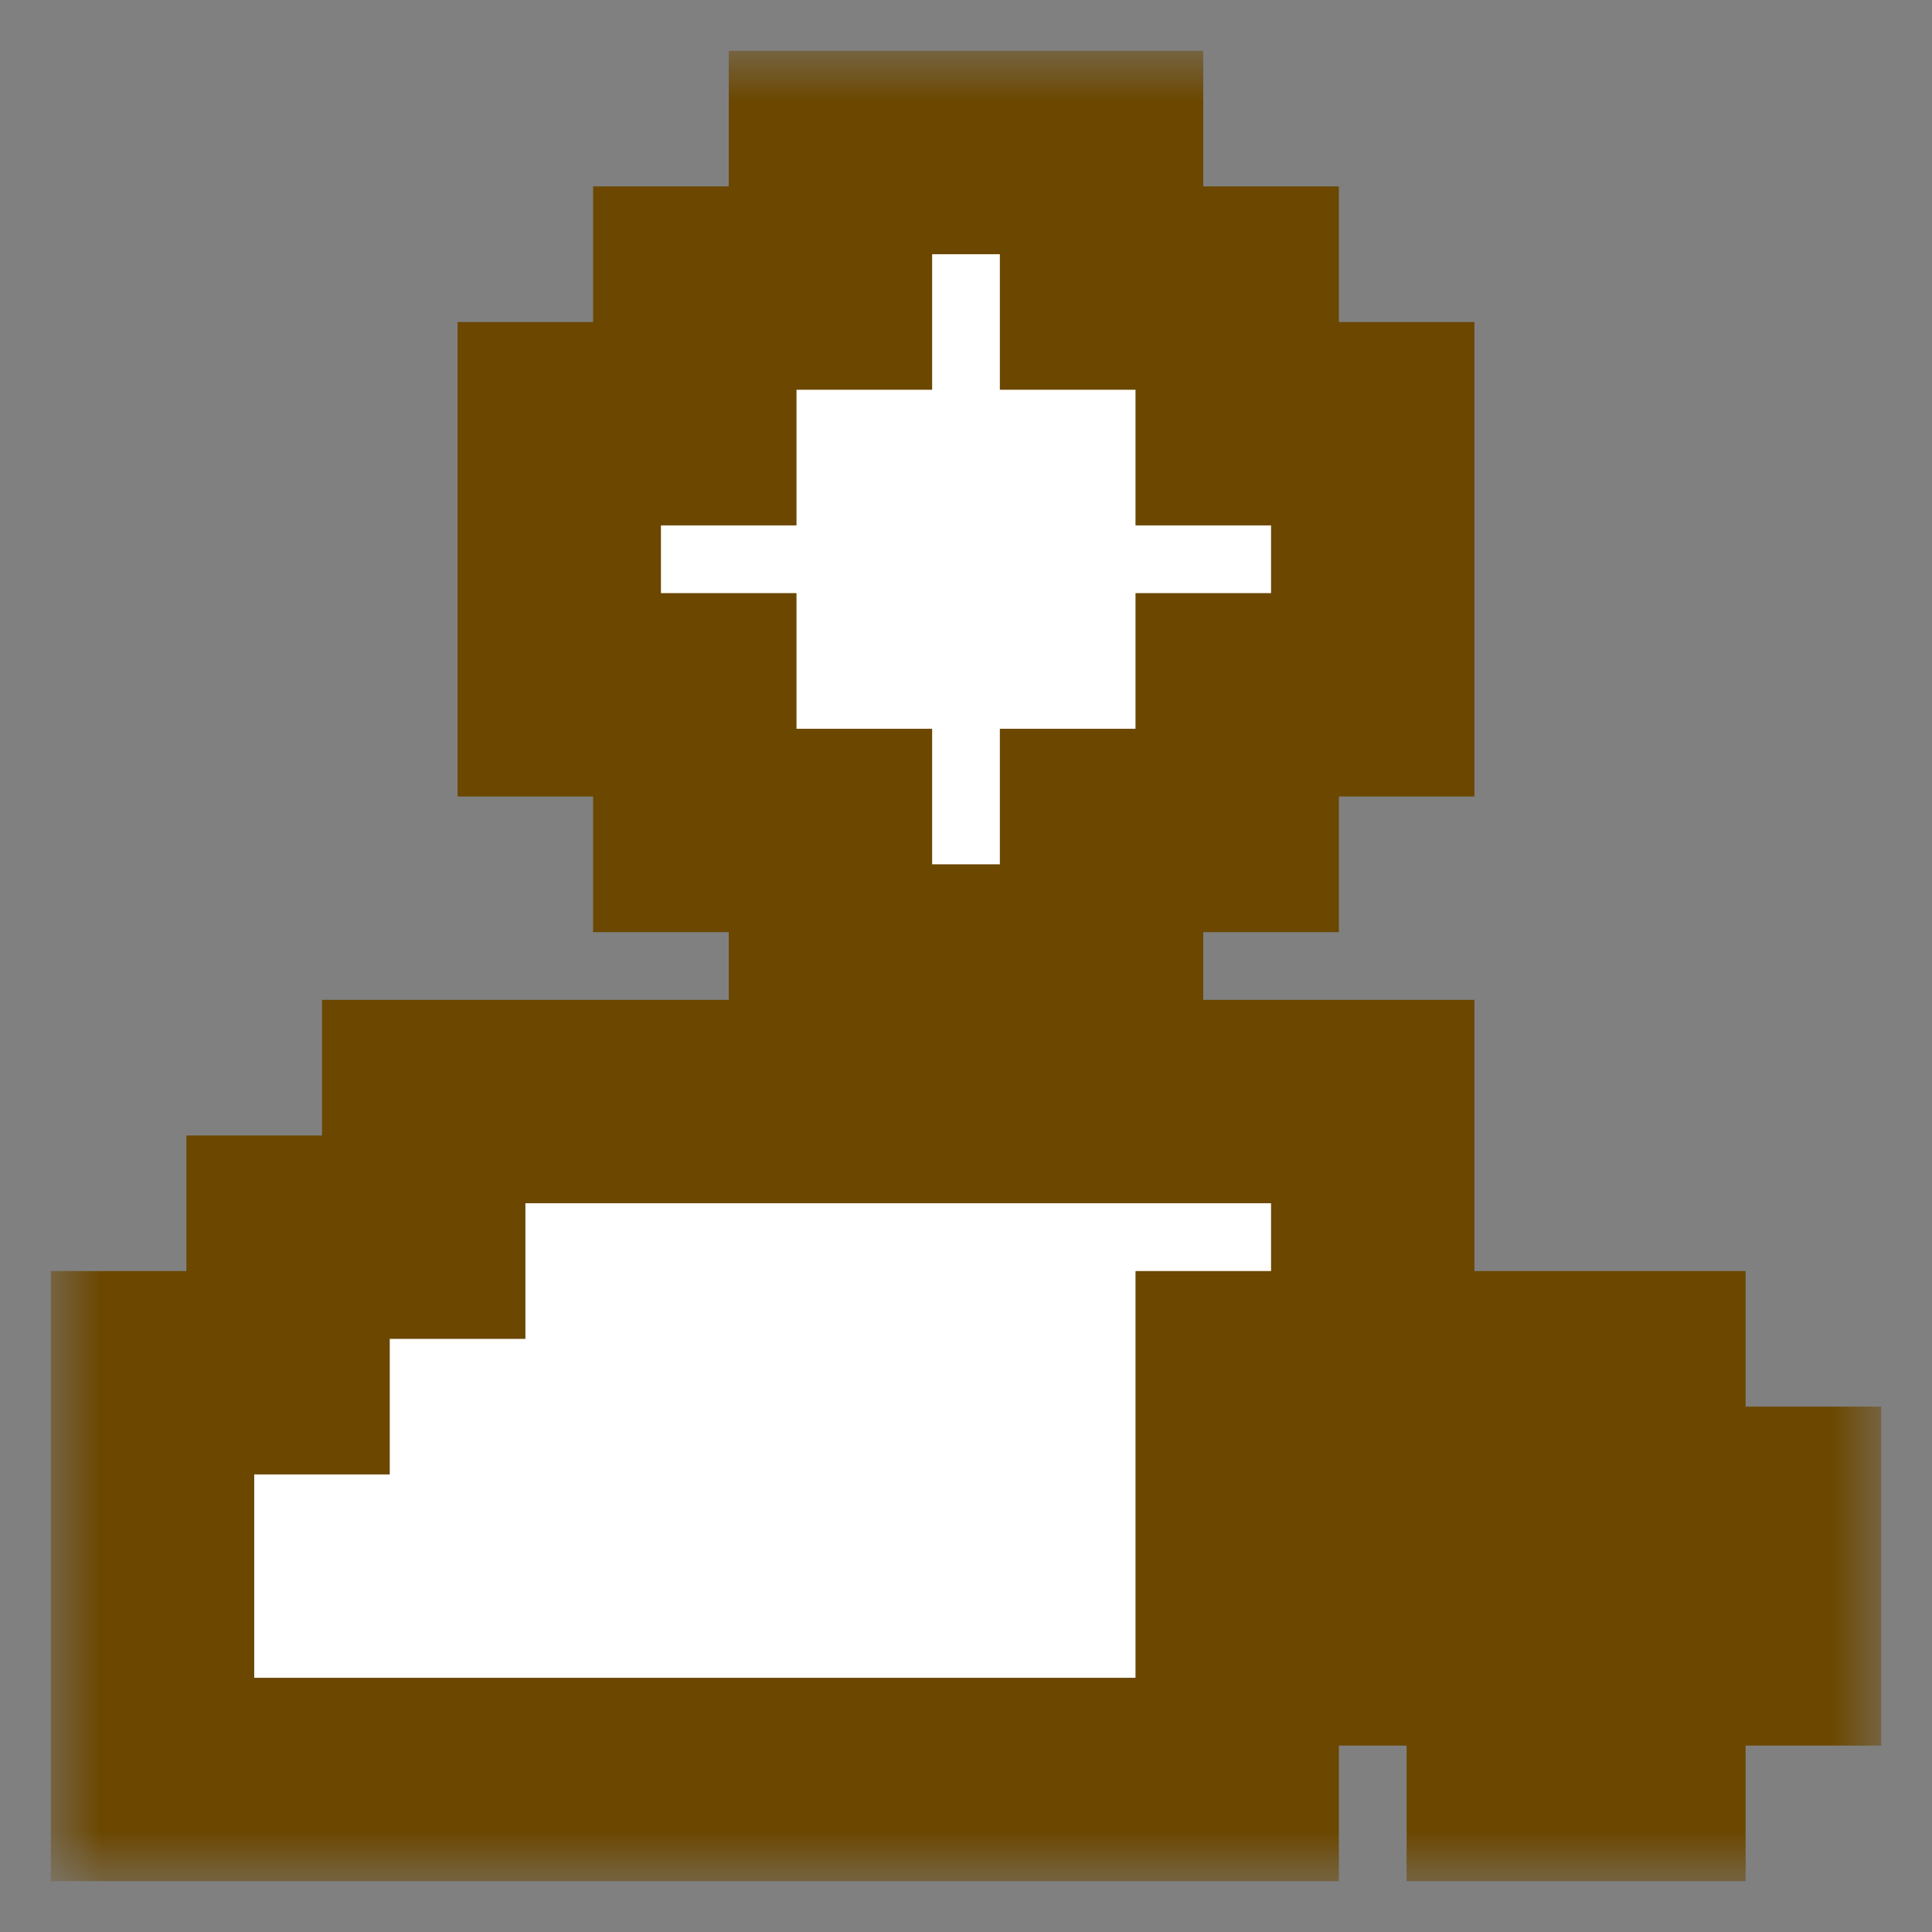 <svg width="19" height="19" viewBox="0 0 19 19" fill="none" xmlns="http://www.w3.org/2000/svg">
<rect x="0" y="0" width="19" height="19" fill="#808080" stroke="none"/>
<mask id="path-1-outside-1_1_673" maskUnits="userSpaceOnUse" x="0.5" y="0.5" width="18" height="18" fill="black">
<rect fill="white" x="0.5" y="0.5" width="18" height="18"/>
<path fill-rule="evenodd" clip-rule="evenodd" d="M10.833 1.5H8.167V2.833H6.833V4.167H5.5V6.833H6.833V8.167H8.167V9.5H10.833V8.167H12.167V6.833H13.5V4.167H12.167V2.833H10.833V1.5ZM4.167 10.833H13.5V13.5H12.167V17.5H5.5H4.167H2.833H1.5V13.5H2.833V12.167H4.167V10.833ZM16.167 13.5H14.833V14.833H13.5V16.167H14.833V17.5H16.167V16.167H17.5V14.833H16.167V13.5Z"/>
</mask>
<path fill-rule="evenodd" clip-rule="evenodd" d="M10.833 1.5H8.167V2.833H6.833V4.167H5.5V6.833H6.833V8.167H8.167V9.5H10.833V8.167H12.167V6.833H13.5V4.167H12.167V2.833H10.833V1.5ZM4.167 10.833H13.5V13.5H12.167V17.5H5.5H4.167H2.833H1.5V13.5H2.833V12.167H4.167V10.833ZM16.167 13.5H14.833V14.833H13.5V16.167H14.833V17.5H16.167V16.167H17.5V14.833H16.167V13.5Z" fill="white"/>
<path d="M8.167 1.5V0.5H7.167V1.5H8.167ZM10.833 1.5H11.833V0.5H10.833V1.5ZM8.167 2.833V3.833H9.167V2.833H8.167ZM6.833 2.833V1.833H5.833V2.833H6.833ZM6.833 4.167V5.167H7.833V4.167H6.833ZM5.5 4.167V3.167H4.5V4.167H5.5ZM5.5 6.833H4.5V7.833H5.5V6.833ZM6.833 6.833H7.833V5.833H6.833V6.833ZM6.833 8.167H5.833V9.167H6.833V8.167ZM8.167 8.167H9.167V7.167H8.167V8.167ZM8.167 9.5H7.167V10.5H8.167V9.5ZM10.833 9.5V10.5H11.833V9.5H10.833ZM10.833 8.167V7.167H9.833V8.167H10.833ZM12.167 8.167V9.167H13.167V8.167H12.167ZM12.167 6.833V5.833H11.167V6.833H12.167ZM13.5 6.833V7.833H14.5V6.833H13.5ZM13.5 4.167H14.5V3.167H13.5V4.167ZM12.167 4.167H11.167V5.167H12.167V4.167ZM12.167 2.833H13.167V1.833H12.167V2.833ZM10.833 2.833H9.833V3.833H10.833V2.833ZM13.5 10.833H14.5V9.833H13.5V10.833ZM4.167 10.833V9.833H3.167V10.833H4.167ZM13.5 13.5V14.5H14.5V13.5H13.5ZM12.167 13.5V12.5H11.167V13.5H12.167ZM12.167 17.5V18.5H13.167V17.5H12.167ZM1.5 17.5H0.5V18.5H1.5V17.5ZM1.5 13.5V12.5H0.5V13.5H1.5ZM2.833 13.5V14.5H3.833V13.5H2.833ZM2.833 12.167V11.167H1.833V12.167H2.833ZM4.167 12.167V13.167H5.167V12.167H4.167ZM14.833 13.5V12.5H13.833V13.5H14.833ZM16.167 13.5H17.167V12.5H16.167V13.5ZM14.833 14.833V15.833H15.833V14.833H14.833ZM13.5 14.833V13.833H12.5V14.833H13.5ZM13.5 16.167H12.5V17.167H13.5V16.167ZM14.833 16.167H15.833V15.167H14.833V16.167ZM14.833 17.5H13.833V18.5H14.833V17.5ZM16.167 17.5V18.5H17.167V17.5H16.167ZM16.167 16.167V15.167H15.167V16.167H16.167ZM17.5 16.167V17.167H18.5V16.167H17.5ZM17.5 14.833H18.5V13.833H17.5V14.833ZM16.167 14.833H15.167V15.833H16.167V14.833ZM8.167 2.5H10.833V0.5H8.167V2.5ZM9.167 2.833V1.5H7.167V2.833H9.167ZM6.833 3.833H8.167V1.833H6.833V3.833ZM7.833 4.167V2.833H5.833V4.167H7.833ZM5.5 5.167H6.833V3.167H5.5V5.167ZM6.5 6.833V4.167H4.5V6.833H6.5ZM6.833 5.833H5.5V7.833H6.833V5.833ZM7.833 8.167V6.833H5.833V8.167H7.833ZM8.167 7.167H6.833V9.167H8.167V7.167ZM9.167 9.5V8.167H7.167V9.5H9.167ZM10.833 8.5H8.167V10.5H10.833V8.5ZM9.833 8.167V9.5H11.833V8.167H9.833ZM12.167 7.167H10.833V9.167H12.167V7.167ZM11.167 6.833V8.167H13.167V6.833H11.167ZM13.5 5.833H12.167V7.833H13.5V5.833ZM12.5 4.167V6.833H14.5V4.167H12.5ZM12.167 5.167H13.5V3.167H12.167V5.167ZM11.167 2.833V4.167H13.167V2.833H11.167ZM10.833 3.833H12.167V1.833H10.833V3.833ZM9.833 1.5V2.833H11.833V1.5H9.833ZM13.5 9.833H4.167V11.833H13.5V9.833ZM14.5 13.5V10.833H12.5V13.5H14.5ZM12.167 14.5H13.5V12.5H12.167V14.5ZM13.167 17.5V13.5H11.167V17.5H13.167ZM5.5 18.5H12.167V16.5H5.5V18.5ZM4.167 18.5H5.5V16.5H4.167V18.5ZM2.833 18.5H4.167V16.5H2.833V18.5ZM1.5 18.5H2.833V16.5H1.5V18.5ZM0.5 13.5V17.5H2.5V13.5H0.5ZM2.833 12.5H1.5V14.5H2.833V12.5ZM1.833 12.167V13.5H3.833V12.167H1.833ZM4.167 11.167H2.833V13.167H4.167V11.167ZM3.167 10.833V12.167H5.167V10.833H3.167ZM14.833 14.5H16.167V12.5H14.833V14.5ZM15.833 14.833V13.5H13.833V14.833H15.833ZM13.5 15.833H14.833V13.833H13.5V15.833ZM14.5 16.167V14.833H12.5V16.167H14.5ZM14.833 15.167H13.5V17.167H14.833V15.167ZM15.833 17.5V16.167H13.833V17.5H15.833ZM16.167 16.5H14.833V18.5H16.167V16.5ZM15.167 16.167V17.5H17.167V16.167H15.167ZM17.5 15.167H16.167V17.167H17.5V15.167ZM16.5 14.833V16.167H18.5V14.833H16.5ZM16.167 15.833H17.5V13.833H16.167V15.833ZM15.167 13.5V14.833H17.167V13.5H15.167Z" fill="#6B4700" mask="url(#path-1-outside-1_1_673)"/>
</svg>
